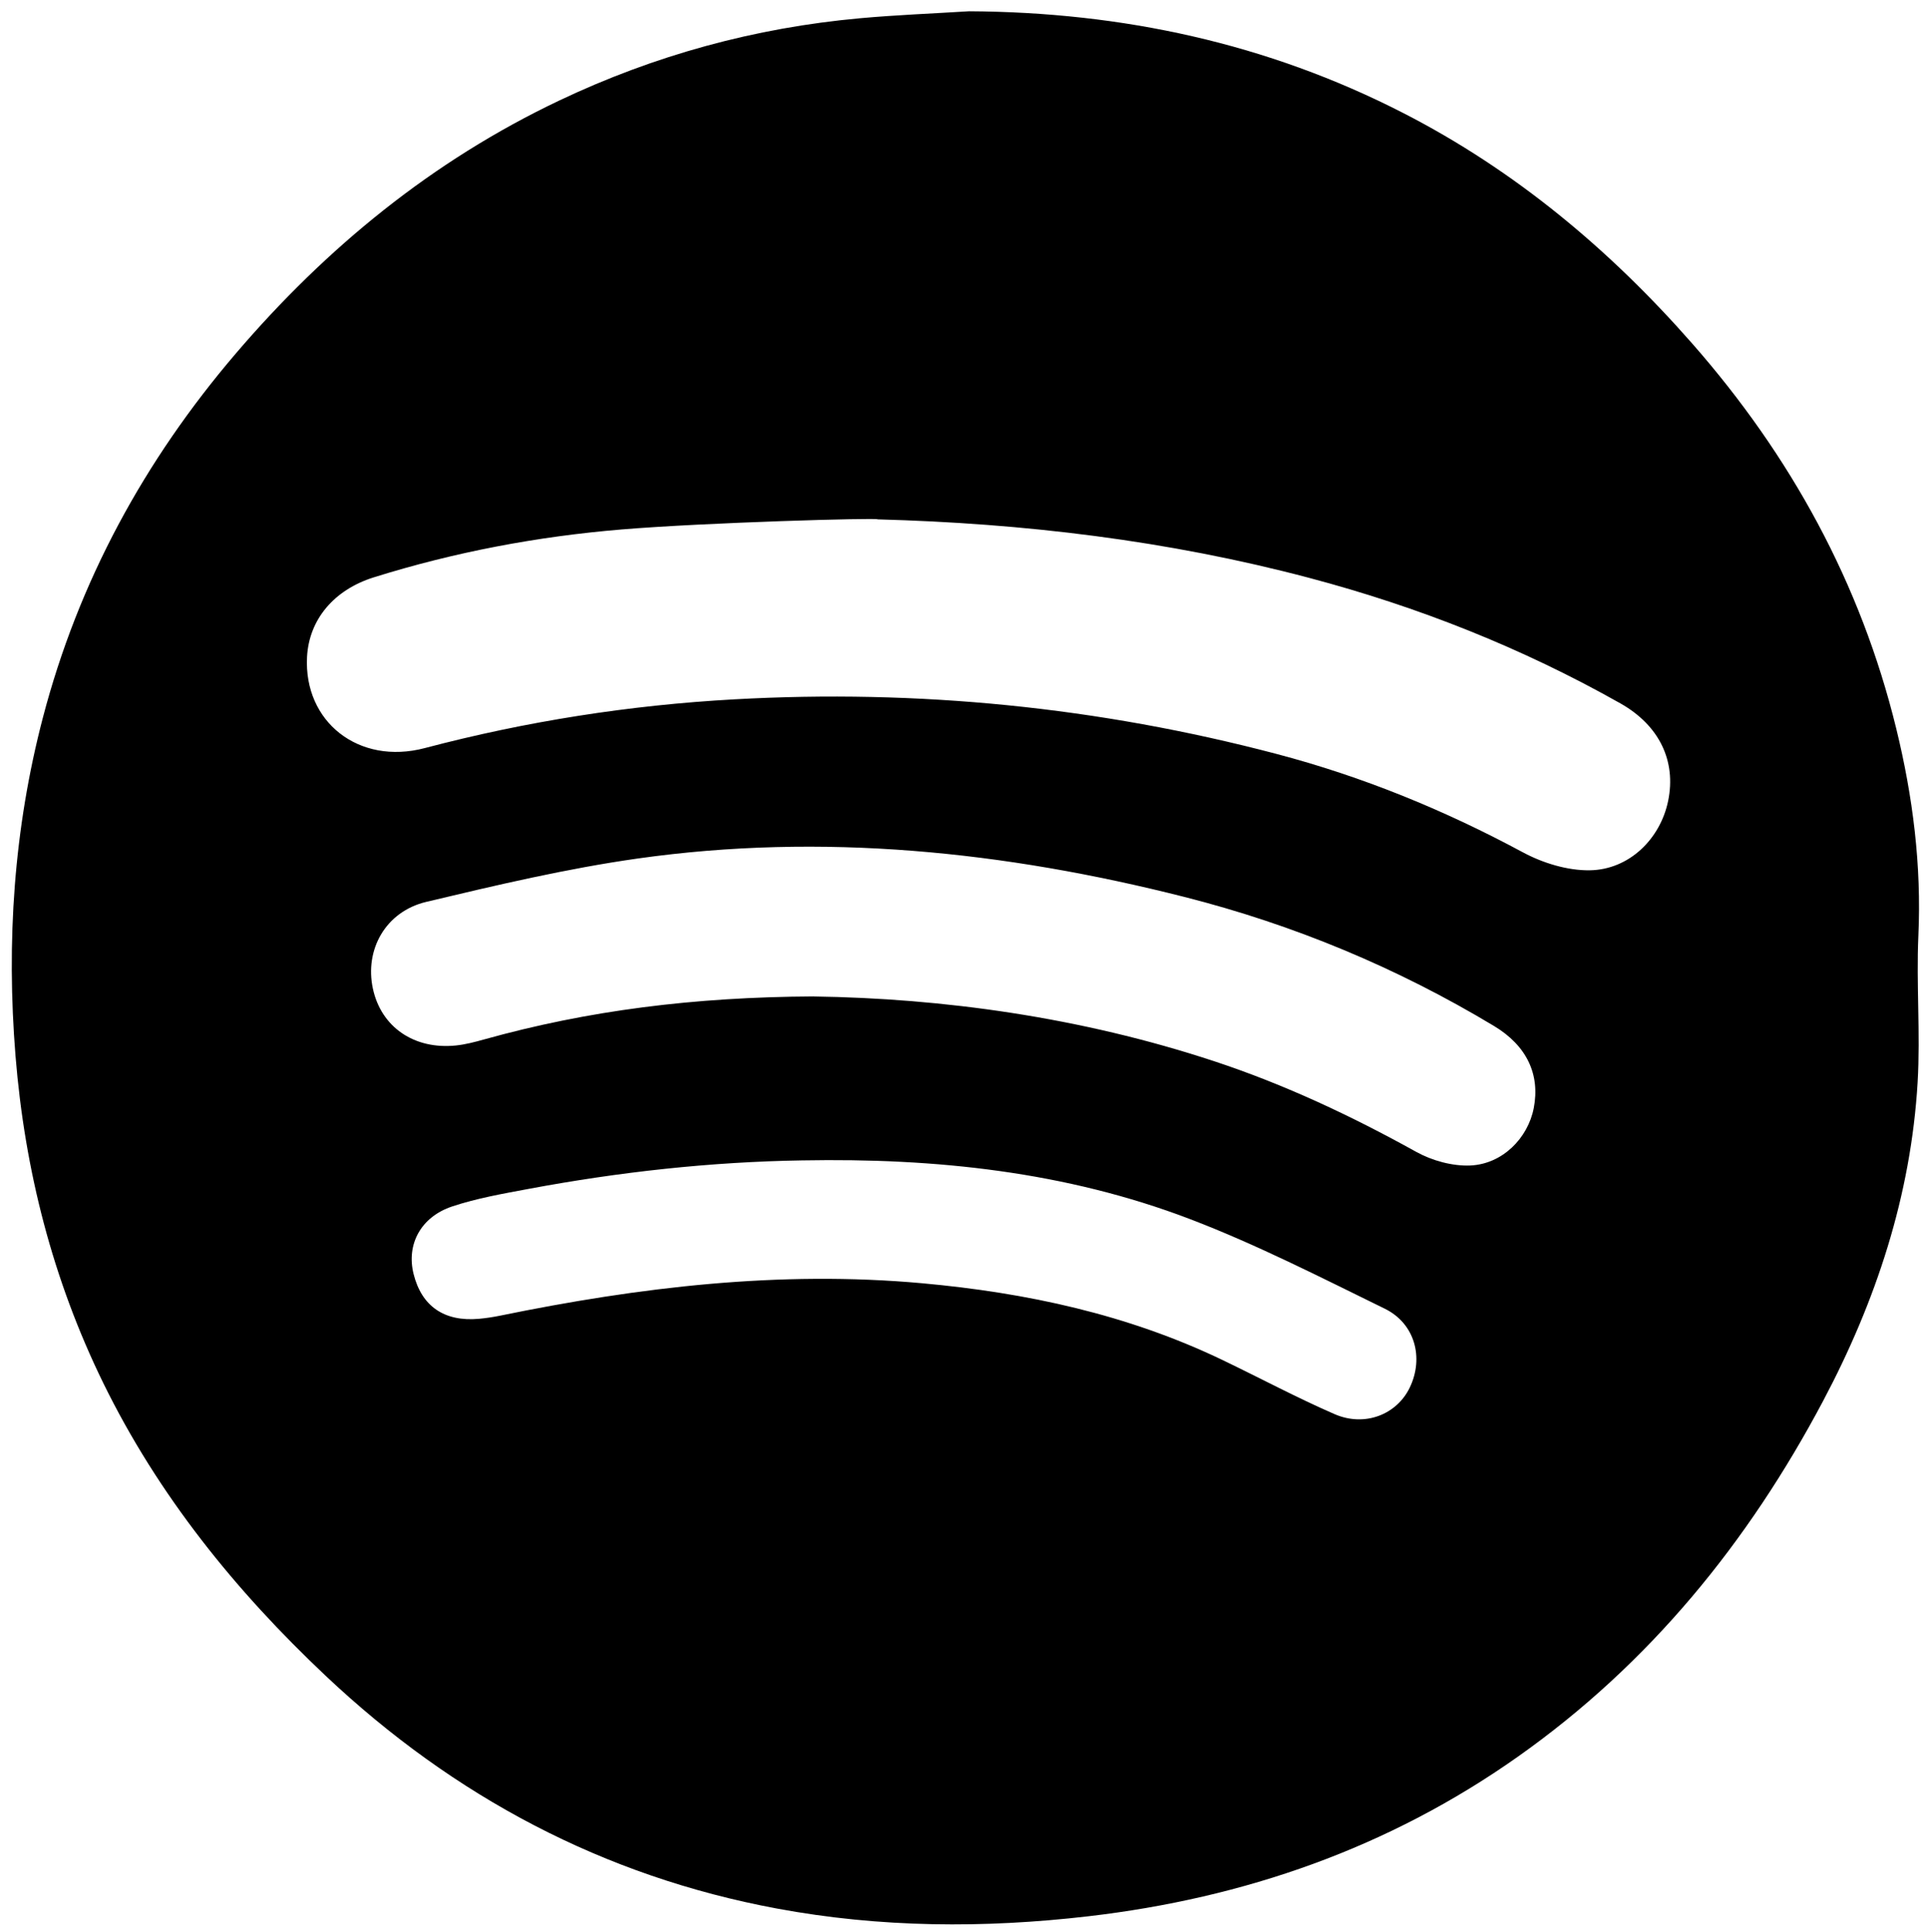 <?xml version="1.0" encoding="UTF-8"?>
<svg id="Capa_2" data-name="Capa 2" xmlns="http://www.w3.org/2000/svg" viewBox="0 0 513 514">
  <defs>
    <style>
      .cls-1 {
        fill: #000;
      }
    </style>
  </defs>
  <path class="cls-1" d="m257.87,3c40.62.22,79.26,8.48,115.52,27.08,29.75,15.26,54.89,36.29,76.85,61.3,26.22,29.86,44.85,63.75,54.32,102.5,4.42,18.08,6.72,36.33,5.88,55.02-.58,12.99.56,26.07-.2,39.04-1.78,30.15-11.09,58.28-25.15,84.8-19.94,37.62-46.22,69.95-81.25,94.67-34.34,24.23-72.71,37.6-114.3,42.44-27.71,3.22-55.29,3.05-82.75-2.05-46.22-8.59-86.06-29.81-120.11-61.91-24.03-22.65-44.58-48.06-59.2-77.92-13.45-27.49-20.88-56.56-23.35-87.02-2.46-30.41-.46-60.42,7.27-89.98,9.5-36.31,27-68.42,51.29-96.85,24.12-28.23,52.35-51.33,86.07-67.35,25.4-12.07,52.13-19.39,80.12-21.92,9.64-.87,19.32-1.25,28.98-1.85Zm-24.37,135.17c-.03-.44-45.51.82-68.16,2.7-22.36,1.86-44.38,6.01-65.86,12.73-10.61,3.32-17.24,11.21-17.78,21.16-.92,17.27,13.74,28.91,31.32,24.28,27.02-7.13,54.4-11.42,82.32-12.97,48.91-2.72,97.01,2.06,144.34,14.53,22.9,6.03,44.65,14.93,65.53,26.17,5.3,2.85,11.84,4.86,17.77,4.78,10.55-.15,18.81-8.39,20.88-18.47,2.17-10.56-2.3-20.06-12.71-25.94-26.14-14.76-53.85-25.73-82.84-33.4-37.61-9.96-75.98-14.52-114.81-15.56Zm-17.05,126.95c34.26.49,70.96,5.46,106.59,17.22,18.76,6.19,36.52,14.54,53.78,24.12,4.22,2.34,9.62,3.83,14.39,3.63,8.57-.37,15.35-7.29,16.89-15.28,1.73-8.94-1.85-16.58-10.55-21.82-25.77-15.51-53.32-26.97-82.4-34.35-47.8-12.13-96.32-17.16-145.42-10.23-18.94,2.68-37.67,7.1-56.3,11.54-10.87,2.59-16.45,12.76-14.2,23.12,2.21,10.2,10.97,16.24,22.1,15.09,2.51-.26,5.01-.92,7.45-1.6,27.65-7.72,55.86-11.28,87.68-11.45Zm-2.89,43.61c-24.52.39-48.8,3.08-72.89,7.58-6.83,1.28-13.75,2.48-20.31,4.66-8.45,2.81-12.25,10.15-10.32,17.95,2.14,8.63,8.17,12.79,17.41,11.96,1.86-.17,3.71-.45,5.54-.82,37.1-7.61,74.42-12.08,112.38-8.64,27.77,2.52,54.67,8.3,79.96,20.45,9.94,4.77,19.68,9.99,29.79,14.38,8.05,3.49,16.55.08,19.99-7.08,3.81-7.92,1.38-17.05-6.67-20.99-17.06-8.34-34.05-17.04-51.75-23.81-33.11-12.66-67.86-16.29-103.14-15.64Z"/>
</svg>